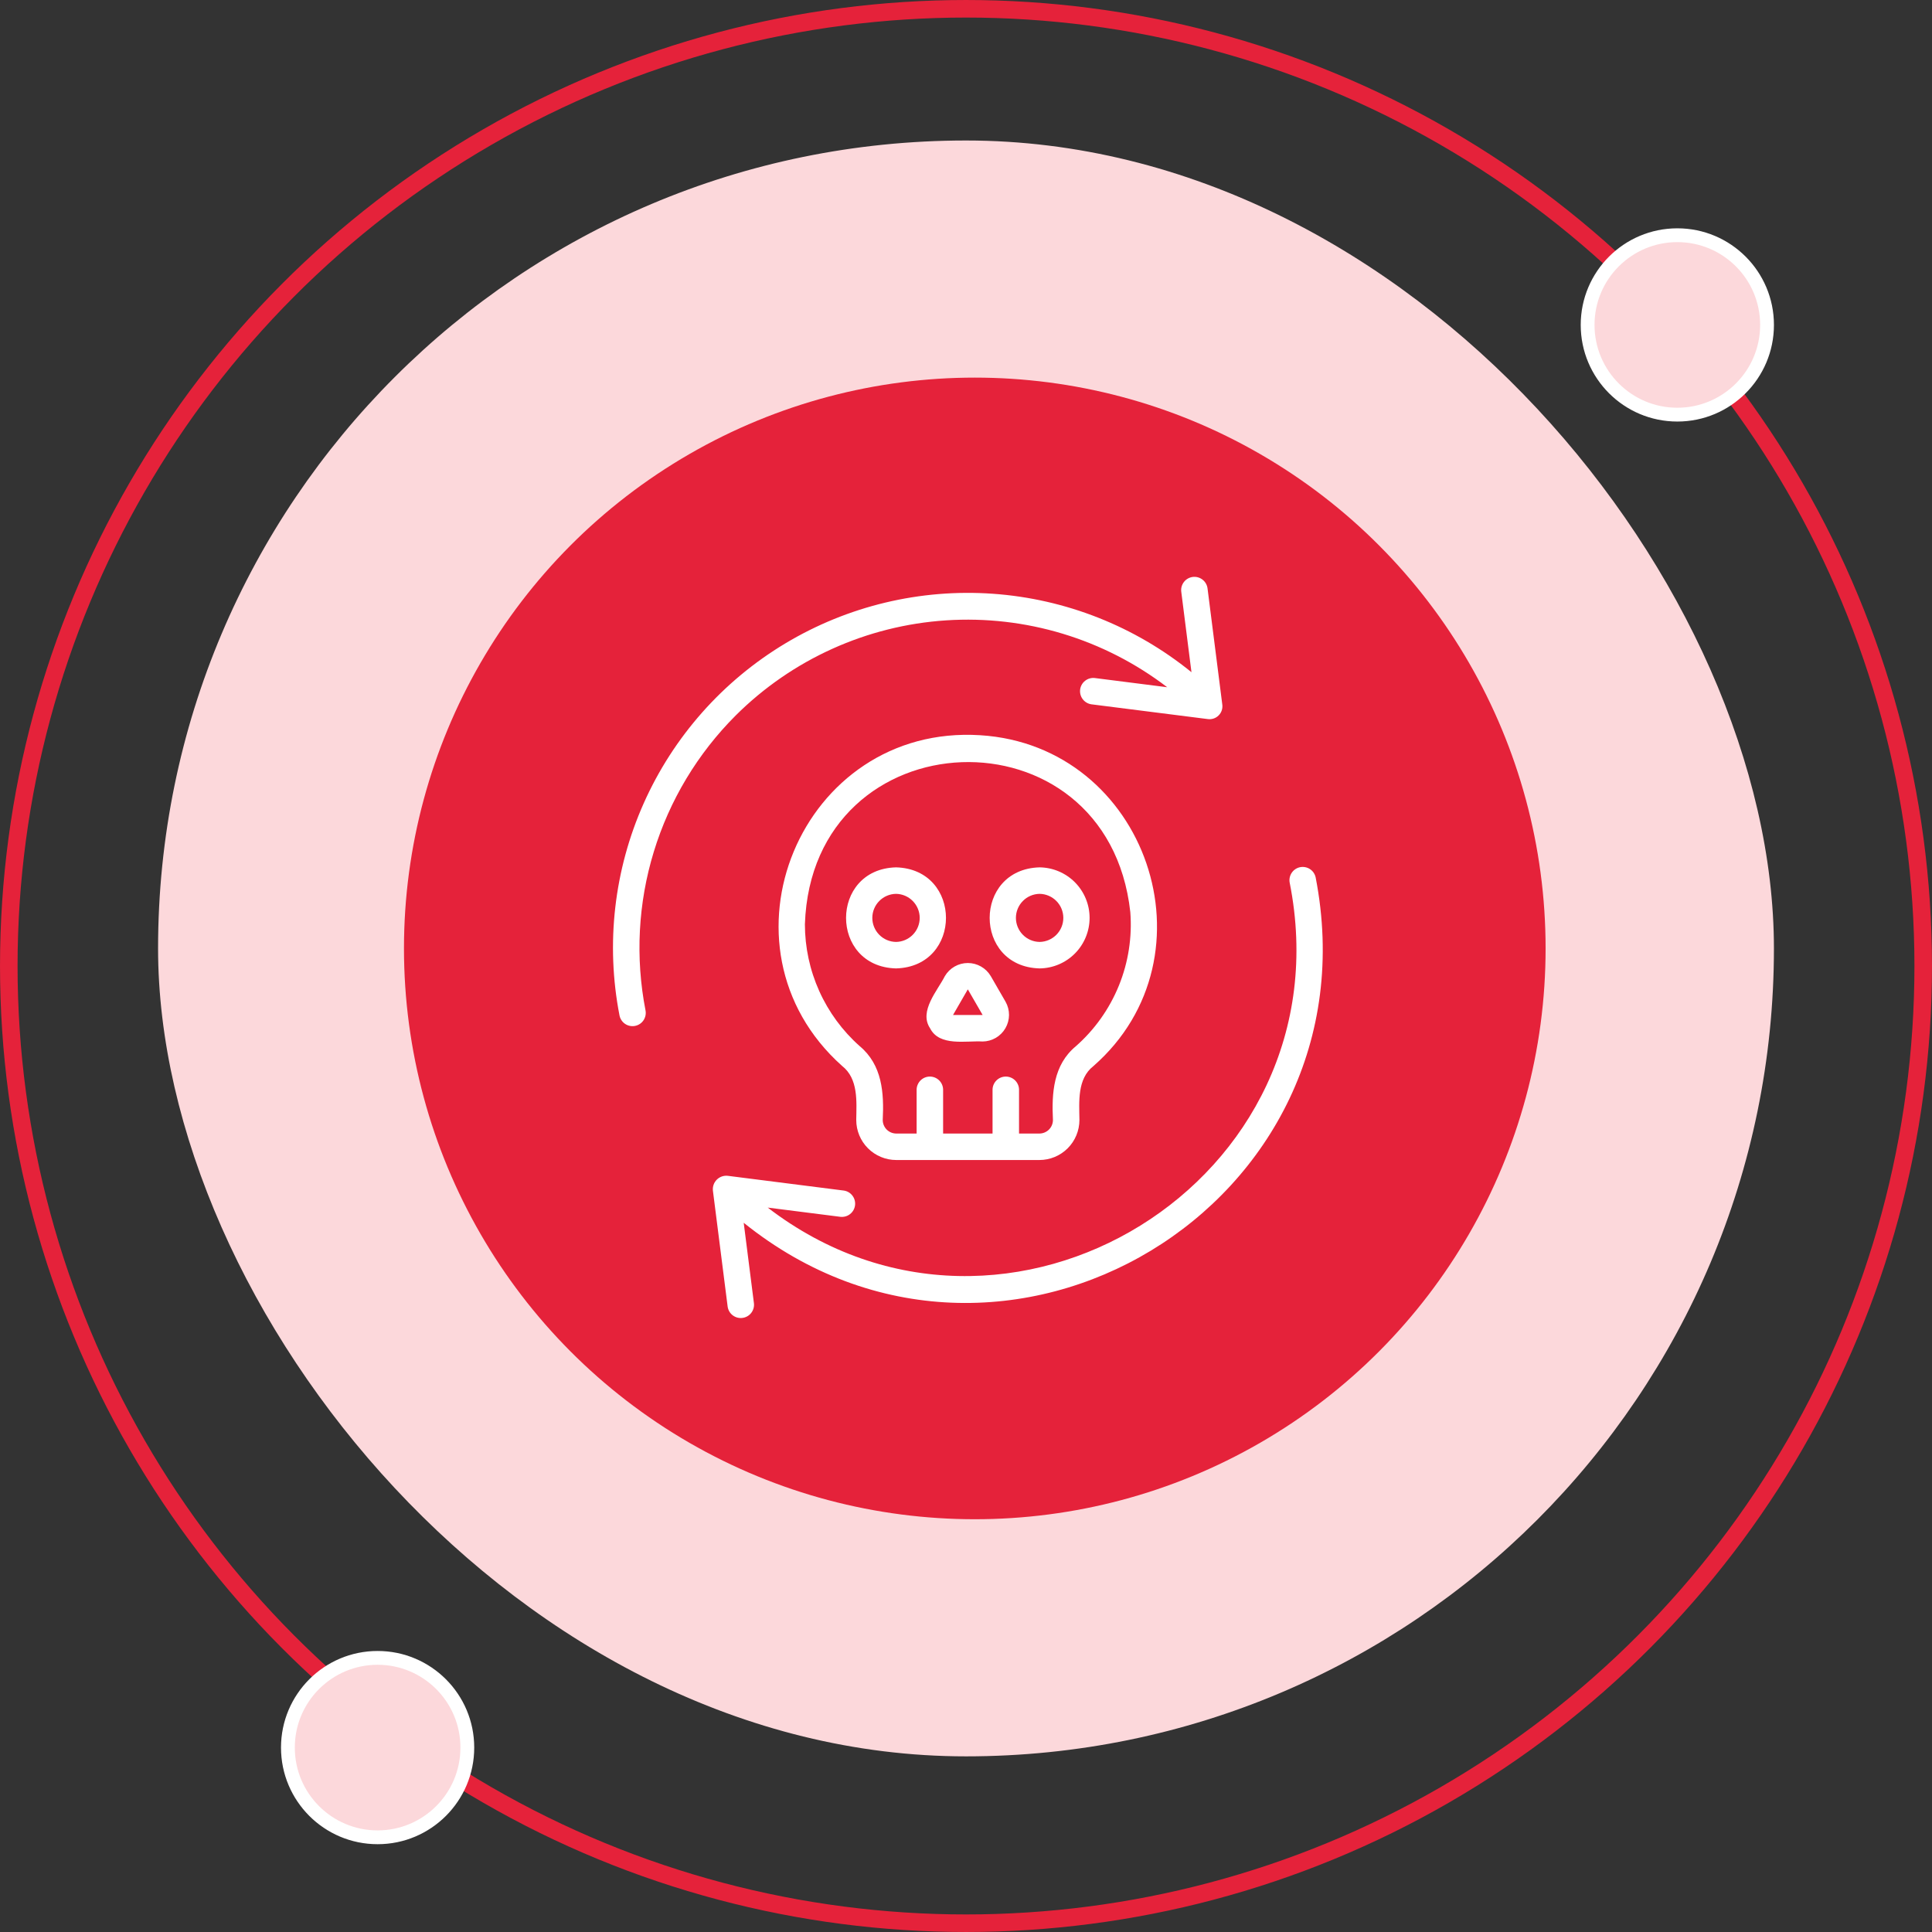 <svg width="104" height="104" viewBox="0 0 104 104" fill="none" xmlns="http://www.w3.org/2000/svg">
<rect x="0" y="0" width="104" height="104" fill="#333333" stroke="none"/>
<rect x="8.509" y="7.563" width="86.982" height="86.982" rx="43.491" fill="#FCD8DB"/>
<circle cx="52.473" cy="51.054" r="30.727" fill="#E5223A"/>
<path d="M70.821 47.227C70.781 47.045 70.671 46.885 70.514 46.783C70.358 46.681 70.168 46.645 69.984 46.681C69.801 46.718 69.64 46.826 69.535 46.98C69.43 47.135 69.39 47.325 69.423 47.508C72.618 63.554 54.169 74.867 41.327 65.005L45.242 65.502C45.428 65.522 45.614 65.469 45.761 65.353C45.908 65.237 46.003 65.069 46.027 64.883C46.05 64.698 46 64.51 45.887 64.362C45.774 64.213 45.607 64.114 45.422 64.088L39.173 63.294C39.066 63.283 38.957 63.295 38.855 63.331C38.753 63.367 38.66 63.426 38.584 63.502C38.508 63.579 38.449 63.671 38.413 63.773C38.377 63.875 38.365 63.984 38.376 64.092L39.17 70.34C39.197 70.525 39.295 70.692 39.444 70.805C39.593 70.918 39.78 70.968 39.965 70.944C40.151 70.921 40.32 70.825 40.435 70.679C40.551 70.532 40.605 70.346 40.585 70.16L40.034 65.822C53.978 77.041 74.246 64.822 70.821 47.227ZM39.601 38.516C42.633 35.494 46.659 33.674 50.93 33.394C55.202 33.114 59.431 34.393 62.831 36.994L58.928 36.498C58.742 36.478 58.556 36.532 58.41 36.648C58.263 36.763 58.168 36.932 58.144 37.117C58.121 37.303 58.171 37.49 58.284 37.639C58.397 37.787 58.564 37.886 58.748 37.913C58.753 37.913 64.997 38.706 65.001 38.706C65.11 38.723 65.221 38.714 65.325 38.68C65.429 38.646 65.524 38.588 65.601 38.51C65.679 38.432 65.736 38.337 65.77 38.232C65.803 38.128 65.811 38.017 65.794 37.909L65 31.66C64.973 31.476 64.874 31.309 64.726 31.197C64.577 31.084 64.39 31.034 64.205 31.057C64.02 31.081 63.851 31.176 63.736 31.322C63.62 31.469 63.566 31.654 63.586 31.84L64.137 36.185C61.092 33.713 57.36 32.239 53.448 31.962C49.536 31.685 45.633 32.619 42.27 34.637C38.907 36.655 36.247 39.659 34.651 43.242C33.055 46.824 32.6 50.811 33.348 54.661C33.384 54.847 33.493 55.011 33.649 55.116C33.806 55.222 33.998 55.261 34.184 55.225C34.37 55.189 34.534 55.081 34.639 54.924C34.745 54.767 34.784 54.575 34.748 54.389C34.195 51.549 34.348 48.615 35.195 45.847C36.041 43.08 37.554 40.562 39.601 38.516Z" fill="white"/>
<path d="M48.246 62.444H55.951C56.522 62.444 57.07 62.217 57.474 61.813C57.878 61.409 58.105 60.861 58.106 60.29C58.093 59.308 57.982 58.074 58.857 57.389C65.615 51.473 61.739 40.133 52.763 39.577C43.111 38.969 38.13 50.948 45.328 57.378C46.216 58.072 46.105 59.304 46.092 60.29C46.092 60.861 46.319 61.409 46.723 61.813C47.127 62.217 47.675 62.444 48.246 62.444ZM43.328 49.753C43.709 38.528 59.613 37.932 60.845 49.098C60.949 50.447 60.739 51.802 60.23 53.055C59.72 54.309 58.927 55.427 57.911 56.321C56.7 57.325 56.608 58.843 56.68 60.29C56.679 60.483 56.603 60.668 56.466 60.805C56.329 60.941 56.144 61.018 55.951 61.019H54.855V58.651C54.852 58.465 54.775 58.287 54.642 58.156C54.508 58.025 54.329 57.952 54.142 57.952C53.955 57.952 53.776 58.025 53.643 58.156C53.509 58.287 53.433 58.465 53.429 58.651V61.019H50.768V58.651C50.764 58.465 50.688 58.287 50.554 58.156C50.421 58.025 50.242 57.952 50.055 57.952C49.868 57.952 49.689 58.025 49.556 58.156C49.423 58.287 49.346 58.465 49.342 58.651V61.019H48.246C48.053 61.018 47.868 60.941 47.731 60.805C47.595 60.668 47.518 60.483 47.518 60.29C47.591 58.833 47.494 57.326 46.275 56.311C45.348 55.488 44.607 54.478 44.099 53.347C43.591 52.217 43.329 50.992 43.328 49.753Z" fill="white"/>
<path d="M48.233 52.13C51.819 52.036 51.818 46.784 48.233 46.69C44.647 46.785 44.647 52.037 48.233 52.13ZM48.233 48.116C48.573 48.121 48.897 48.26 49.135 48.502C49.374 48.744 49.508 49.071 49.508 49.41C49.508 49.75 49.374 50.077 49.135 50.319C48.897 50.561 48.573 50.699 48.233 50.704C47.893 50.7 47.568 50.561 47.33 50.319C47.091 50.077 46.957 49.75 46.957 49.41C46.957 49.07 47.091 48.744 47.33 48.502C47.568 48.26 47.893 48.121 48.233 48.116ZM55.963 52.13C56.679 52.122 57.363 51.832 57.867 51.323C58.37 50.814 58.653 50.126 58.653 49.41C58.653 48.694 58.37 48.007 57.867 47.498C57.363 46.989 56.679 46.699 55.963 46.69C52.377 46.785 52.378 52.037 55.963 52.13ZM55.963 48.116C56.303 48.121 56.628 48.26 56.866 48.502C57.105 48.744 57.239 49.07 57.239 49.41C57.239 49.75 57.105 50.077 56.866 50.319C56.627 50.561 56.303 50.699 55.963 50.704C55.623 50.7 55.298 50.561 55.06 50.319C54.821 50.077 54.687 49.75 54.687 49.41C54.687 49.07 54.821 48.744 55.06 48.502C55.298 48.259 55.623 48.121 55.963 48.116ZM50.863 52.544C50.469 53.325 49.452 54.434 50.065 55.35C50.566 56.348 52.009 56.011 52.896 56.064C53.145 56.062 53.389 55.994 53.605 55.868C53.82 55.742 53.999 55.563 54.123 55.347C54.248 55.131 54.314 54.886 54.316 54.637C54.317 54.388 54.253 54.142 54.13 53.925L53.333 52.544C53.206 52.329 53.025 52.151 52.809 52.028C52.592 51.904 52.347 51.839 52.098 51.839C51.849 51.839 51.603 51.904 51.387 52.028C51.17 52.151 50.99 52.329 50.863 52.544ZM52.098 53.257L52.896 54.638H51.301L52.098 53.257Z" fill="white"/>
<circle cx="52" cy="52" r="51.527" stroke="#E5223A" stroke-width="0.945"/>
<circle cx="90.291" cy="17.491" r="4.829" fill="#FCD8DB" stroke="white" stroke-width="0.743"/>
<circle cx="20.327" cy="94.073" r="4.829" fill="#FCD8DB" stroke="white" stroke-width="0.743"/>
</svg>
